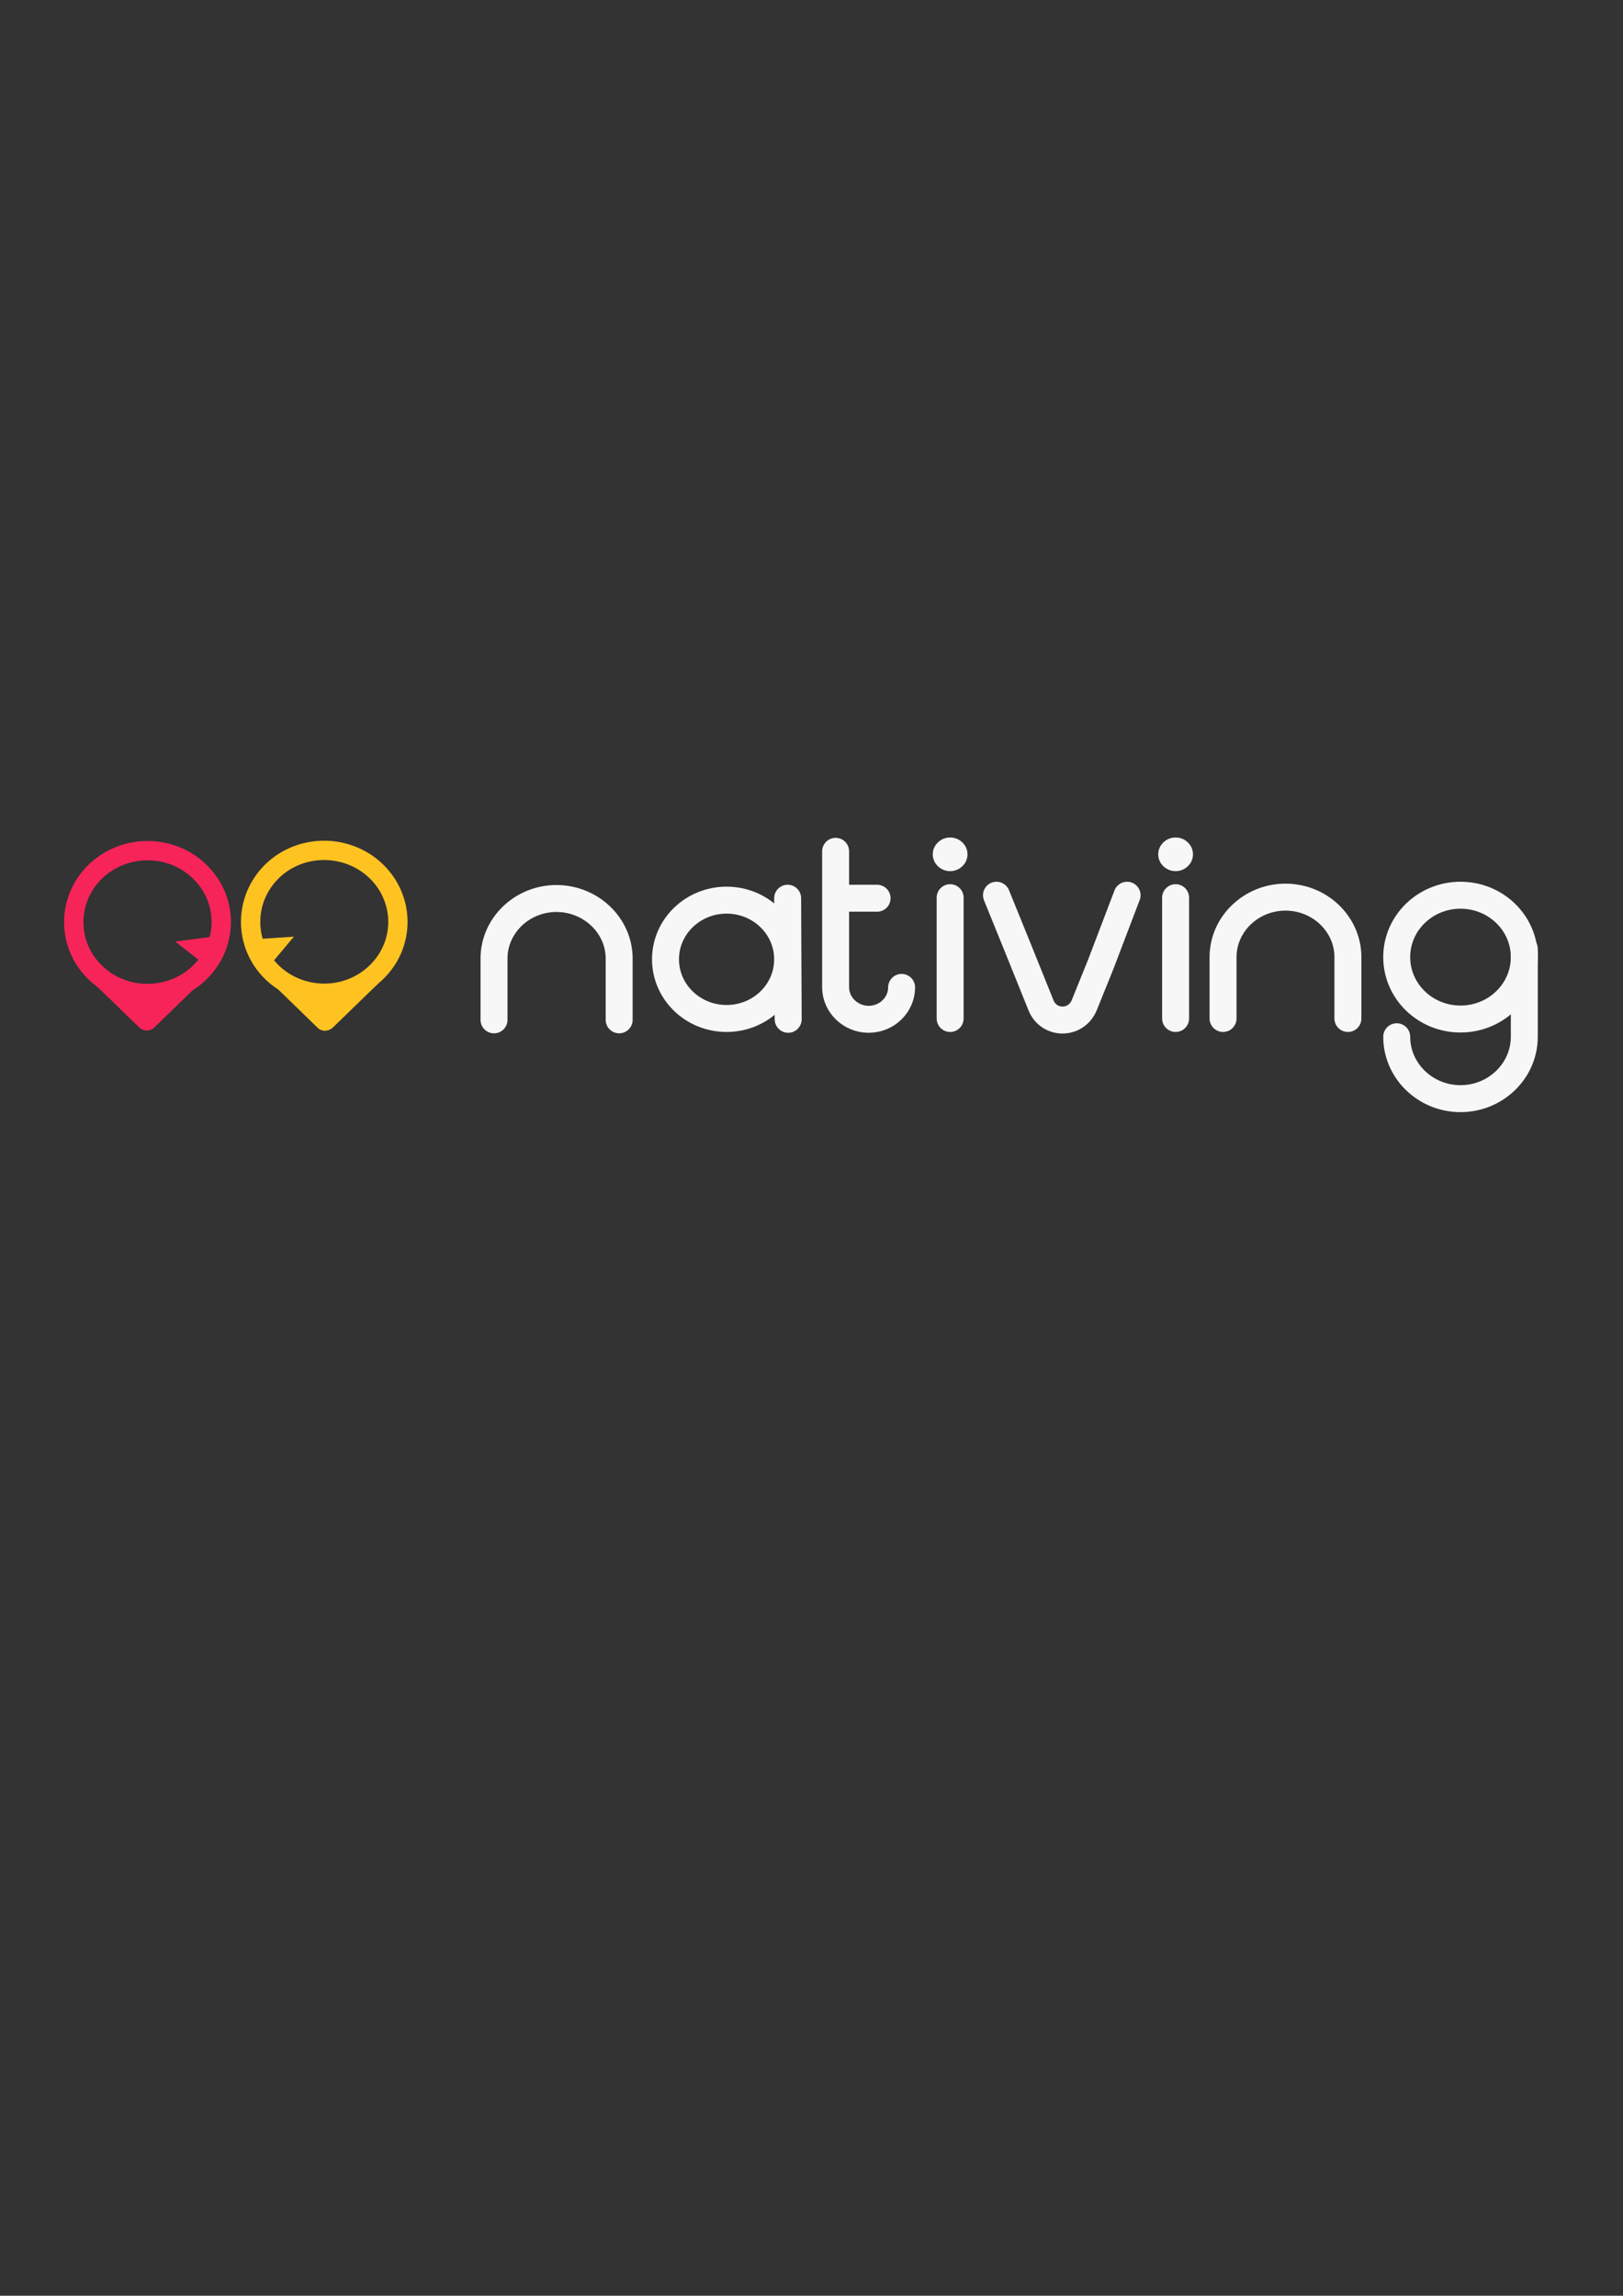 <?xml version="1.0" encoding="utf-8"?>
<!-- Generator: Adobe Illustrator 20.0.0, SVG Export Plug-In . SVG Version: 6.00 Build 0)  -->
<svg version="1.1" id="Calque_1" xmlns="http://www.w3.org/2000/svg" xmlns:xlink="http://www.w3.org/1999/xlink" x="0px" y="0px"
	 viewBox="0 0 595.3 841.9" style="enable-background:new 0 0 595.3 841.9;" xml:space="preserve">
<rect x="0" y="0" width="595.3" height="841.9" fill="#333333" stroke="none"/>
<style type="text/css">
	.st0{fill:none;stroke:#F72459;stroke-width:7.081;stroke-miterlimit:10;}
	.st1{fill:#F72459;}
	.st2{fill:none;stroke:#FFC321;stroke-width:7.081;stroke-miterlimit:10;}
	.st3{fill:#FFC321;}
	.st4{fill:none;stroke:#F7F7F7;stroke-width:9.888;stroke-linecap:round;stroke-miterlimit:10;}
	.st5{fill:#F7F7F7;stroke:#F7F7F7;stroke-width:4.944;stroke-miterlimit:10;}
</style>
<g>
	<g>
		<g>
			<path class="st0" d="M73.2,356.7c-10.6,10.2-27.7,10.2-38.2,0c-10.6-10.2-10.6-26.8,0-37.1c10.6-10.2,27.7-10.2,38.2,0
				C83.8,329.8,83.8,346.4,73.2,356.7z"/>
			<g>
				<path class="st1" d="M53.8,376.5c-0.6,0-1.3-0.2-1.7-0.7l-16.4-15.9c-0.6-0.6-0.9-1.4-0.7-2.3c0.1-0.5,0.5-0.9,1-1.1
					c0.2-0.1,0.3-0.1,0.5-0.1c0.3,0,0.7,0.1,0.9,0.3c4.6,3.9,10.6,6,16.7,6c5,0,9.8-1.4,13.9-4c0.2-0.1,0.5-0.2,0.8-0.2
					c0.2,0,0.3,0,0.4,0.1c0.4,0.1,0.7,0.4,0.9,0.8c0.4,0.9,0.2,1.9-0.5,2.6l-14.1,13.7C55.1,376.3,54.5,376.5,53.8,376.5L53.8,376.5
					z"/>
				<g>
					<path class="st1" d="M36.4,358c5.1,4.2,11.4,6.4,17.7,6.4c5.1,0,10.3-1.4,14.7-4.2c0.1,0.3,0.1,0.7-0.2,1l-14.1,13.7
						c-0.2,0.2-0.4,0.3-0.7,0.3c-0.3,0-0.5-0.1-0.7-0.3l-16.4-15.9C36.4,358.6,36.4,358.3,36.4,358 M36.4,355
						c-0.3,0-0.6,0.1-0.9,0.2c-1,0.3-1.7,1.1-1.9,2.1c-0.3,1.3,0.1,2.7,1.1,3.6l16.4,15.9c0.7,0.7,1.7,1.1,2.8,1.1
						c1,0,2-0.4,2.7-1.1l14.1-13.7c1.1-1.1,1.5-2.8,0.9-4.3c-0.3-0.8-1-1.4-1.8-1.7c-0.3-0.1-0.6-0.1-0.9-0.1
						c-0.6,0-1.1,0.2-1.6,0.5c-3.9,2.5-8.4,3.8-13.1,3.8c-5.8,0-11.4-2-15.8-5.7C37.8,355.3,37.1,355,36.4,355L36.4,355z"/>
				</g>
			</g>
		</g>
		<g>
			<polygon class="st1" points="77.9,343.5 64.3,345.3 77.2,355.4 			"/>
		</g>
	</g>
	<g>
		<g>
			<path class="st2" d="M99.8,356.6c10.6,10.2,27.7,10.2,38.2,0c10.6-10.2,10.6-26.8,0-37.1c-10.6-10.2-27.7-10.2-38.2,0
				C89.3,329.8,89.3,346.4,99.8,356.6z"/>
			<g>
				<path class="st3" d="M119.2,376.5c-0.6,0-1.2-0.2-1.7-0.7l-14.1-13.7c-0.7-0.7-0.9-1.7-0.5-2.6c0.2-0.4,0.5-0.7,0.9-0.8
					c0.1,0,0.3-0.1,0.4-0.1c0.3,0,0.5,0.1,0.8,0.2c4.1,2.6,9,4,13.9,4c6.1,0,12.1-2.1,16.7-6c0.3-0.2,0.6-0.3,0.9-0.3
					c0.2,0,0.3,0,0.5,0.1c0.5,0.2,0.9,0.6,1,1.1c0.2,0.8-0.1,1.7-0.7,2.3l-16.4,15.9C120.5,376.3,119.9,376.5,119.2,376.5z"/>
				<g>
					<path class="st3" d="M136.6,357.9c0.1,0.3,0,0.6-0.3,0.9l-16.4,15.9c-0.2,0.2-0.4,0.3-0.7,0.3c-0.2,0-0.5-0.1-0.7-0.3
						l-14.1-13.7c-0.3-0.3-0.3-0.7-0.2-1c4.5,2.8,9.6,4.2,14.7,4.2C125.3,364.3,131.6,362.2,136.6,357.9 M136.6,355
						c-0.7,0-1.4,0.2-1.9,0.7c-4.4,3.7-10,5.7-15.8,5.7c-4.7,0-9.2-1.3-13.1-3.8c-0.5-0.3-1-0.5-1.6-0.5c-0.3,0-0.6,0-0.9,0.1
						c-0.8,0.3-1.5,0.9-1.8,1.7c-0.6,1.5-0.3,3.1,0.9,4.3l14.1,13.7c0.7,0.7,1.7,1.1,2.7,1.1c1,0,2-0.4,2.8-1.1l16.4-15.9
						c1-1,1.4-2.3,1.1-3.6c-0.2-1-1-1.8-1.9-2.1C137.3,355,136.9,355,136.6,355L136.6,355z"/>
				</g>
			</g>
		</g>
		<g>
			<polygon class="st3" points="94.1,344.4 107.8,343.5 97.3,356 			"/>
		</g>
	</g>
</g>
<g>
	<g>
		<g>
			<line class="st4" x1="348.5" y1="329.2" x2="348.5" y2="373.5"/>
		</g>
		<ellipse class="st5" cx="348.5" cy="313.3" rx="3.9" ry="3.7"/>
	</g>
	<g>
		<path class="st4" d="M330.7,362.1c0,6.4-5.4,11.7-12.1,11.7h0c-6.6,0-12.1-5.3-12.1-11.7v-33.2v-16.7"/>
		<g>
			<line class="st4" x1="311.3" y1="329.4" x2="321.7" y2="329.4"/>
		</g>
	</g>
	<path class="st4" d="M535.7,353.1"/>
	<path class="st4" d="M181.2,374l0-22.5c0-12.1,10.3-22,22.9-22h0c12.6,0,23,9.9,23,22l0,22.5"/>
	<g>
		<path class="st4" d="M365.5,328.3l7.8,19.2l8.5,21.1c2.9,7.3,12.9,7.3,15.9,0l6.1-15.1l9.6-25.2"/>
	</g>
	<path class="st4" d="M448.6,373.5V351c0-12.1,10.3-22,22.9-22h0c12.6,0,22.9,9.9,22.9,22v22.5"/>
	<g>
		<ellipse class="st4" cx="535.7" cy="351" rx="23.4" ry="22.7"/>
		<path class="st4" d="M512.3,380.2c0,12.5,10.5,22.7,23.4,22.7h0c12.9,0,23.4-10.2,23.4-22.7V348"/>
		<path class="st4" d="M535.7,351"/>
	</g>
	<g>
		<g>
			<ellipse class="st4" cx="266.5" cy="351.8" rx="22.4" ry="21.7"/>
		</g>
		<line class="st4" x1="288.9" y1="329.4" x2="289.1" y2="373.8"/>
	</g>
	<g>
		<g>
			<line class="st4" x1="431.2" y1="329.2" x2="431.2" y2="373.5"/>
		</g>
		<ellipse class="st5" cx="431.2" cy="313.3" rx="3.9" ry="3.7"/>
	</g>
</g>
</svg>
